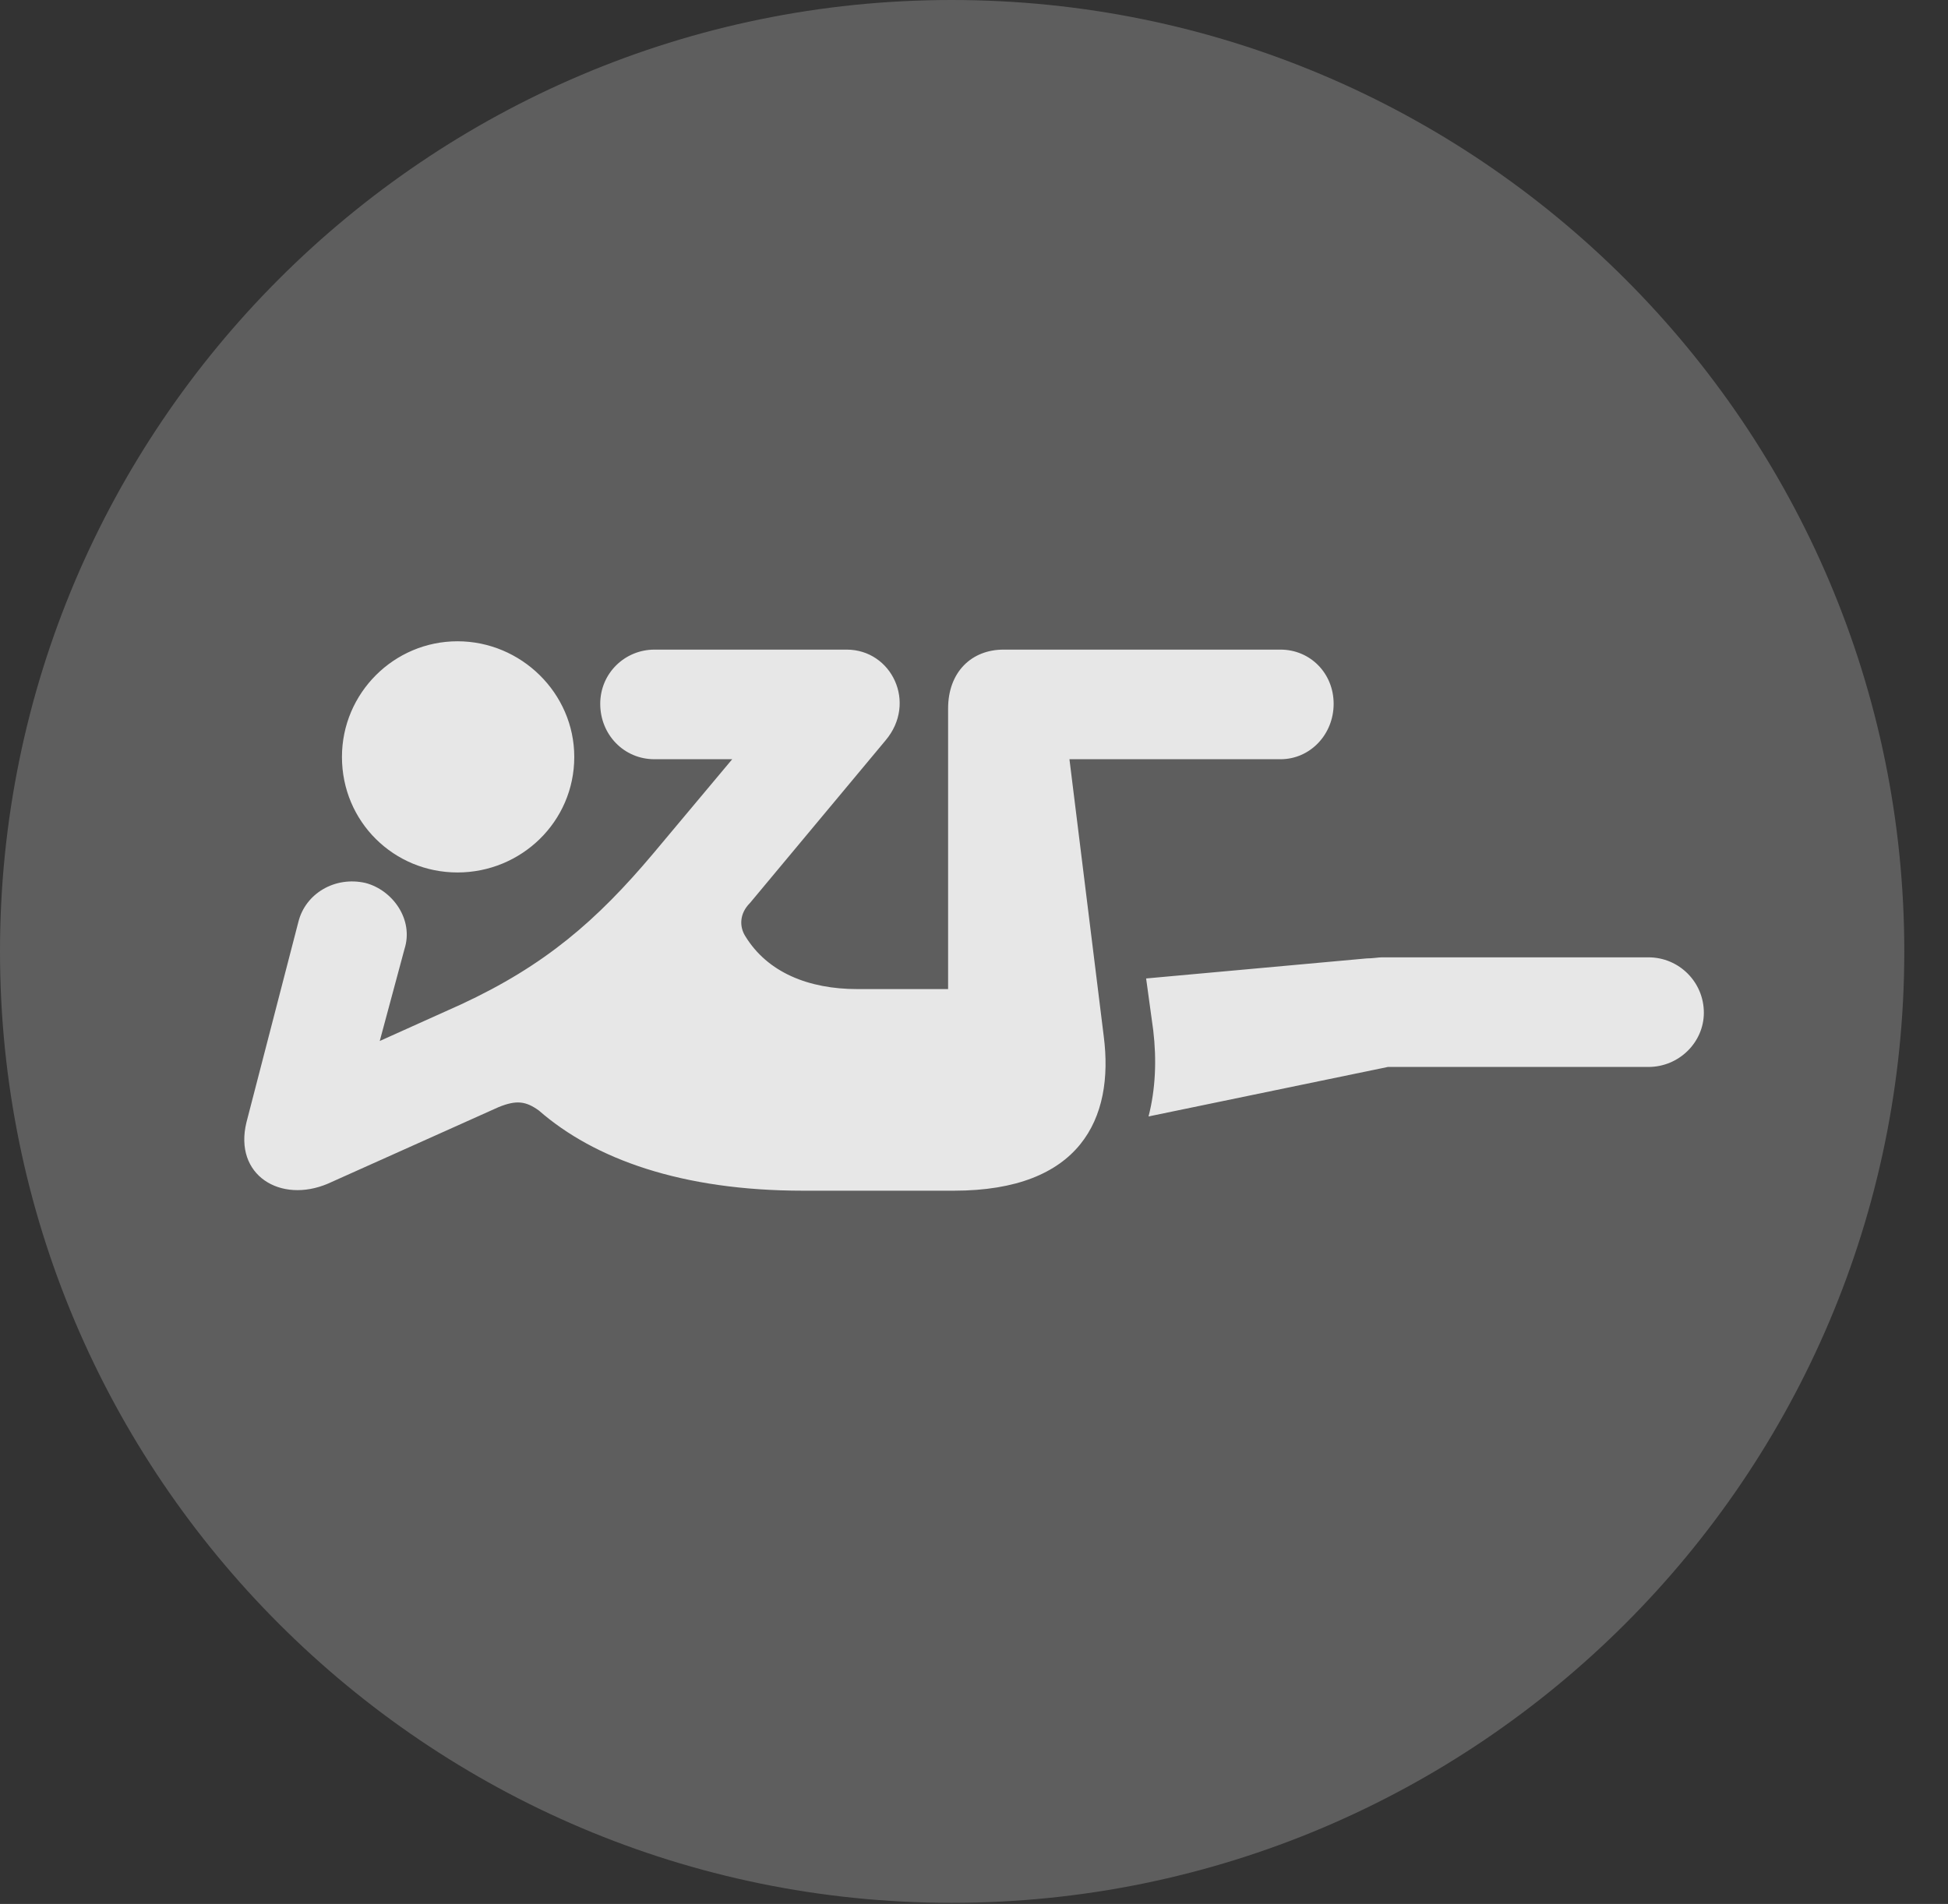 <?xml version="1.0" encoding="UTF-8"?>
<!--Generator: Apple Native CoreSVG 341-->
<!DOCTYPE svg
PUBLIC "-//W3C//DTD SVG 1.1//EN"
       "http://www.w3.org/Graphics/SVG/1.1/DTD/svg11.dtd">
<svg version="1.1" xmlns="http://www.w3.org/2000/svg" xmlns:xlink="http://www.w3.org/1999/xlink" viewBox="0 0 16.133 15.771">
 <rect x="0" y="0" width="16.133" height="15.771" fill="#333333" stroke="none"/>
 <g>
  <rect height="15.771" opacity="0" width="16.133" x="0" y="0"/>
  <path d="M7.881 15.762C12.236 15.762 15.771 12.227 15.771 7.881C15.771 3.535 12.236 0 7.881 0C3.535 0 0 3.535 0 7.881C0 12.227 3.535 15.762 7.881 15.762Z" fill="white" fill-opacity="0.212"/>
  <path d="M3.789 7.227C3.262 7.227 2.832 6.807 2.832 6.27C2.832 5.742 3.262 5.312 3.789 5.312C4.316 5.312 4.756 5.742 4.756 6.27C4.756 6.807 4.316 7.227 3.789 7.227ZM6.65 9.863C5.645 9.863 4.922 9.6 4.463 9.199C4.355 9.121 4.277 9.111 4.131 9.17L2.715 9.805C2.324 9.971 1.934 9.736 2.041 9.297L2.471 7.637C2.529 7.402 2.773 7.256 3.027 7.314C3.252 7.373 3.428 7.617 3.35 7.861L3.145 8.623L3.818 8.32C4.512 7.998 4.941 7.627 5.41 7.07L6.064 6.289L5.42 6.289C5.166 6.289 4.971 6.084 4.971 5.83C4.971 5.576 5.176 5.381 5.42 5.381L7.012 5.381C7.383 5.381 7.598 5.82 7.334 6.133L6.211 7.48C6.123 7.568 6.123 7.676 6.172 7.754C6.357 8.057 6.699 8.193 7.1 8.193L7.852 8.193L7.852 5.869C7.852 5.566 8.047 5.381 8.311 5.381L10.605 5.381C10.85 5.381 11.045 5.576 11.045 5.83C11.045 6.084 10.85 6.289 10.605 6.289L8.857 6.289L9.141 8.584C9.229 9.268 8.945 9.863 7.9 9.863ZM13.652 7.93C13.906 7.93 14.111 8.135 14.111 8.389C14.111 8.633 13.906 8.838 13.652 8.838L11.494 8.838L9.512 9.248C9.57 9.023 9.58 8.779 9.551 8.535L9.492 8.105L11.318 7.939C11.367 7.939 11.416 7.93 11.445 7.93Z" fill="white" fill-opacity="0.85"/>
 </g>
</svg>
